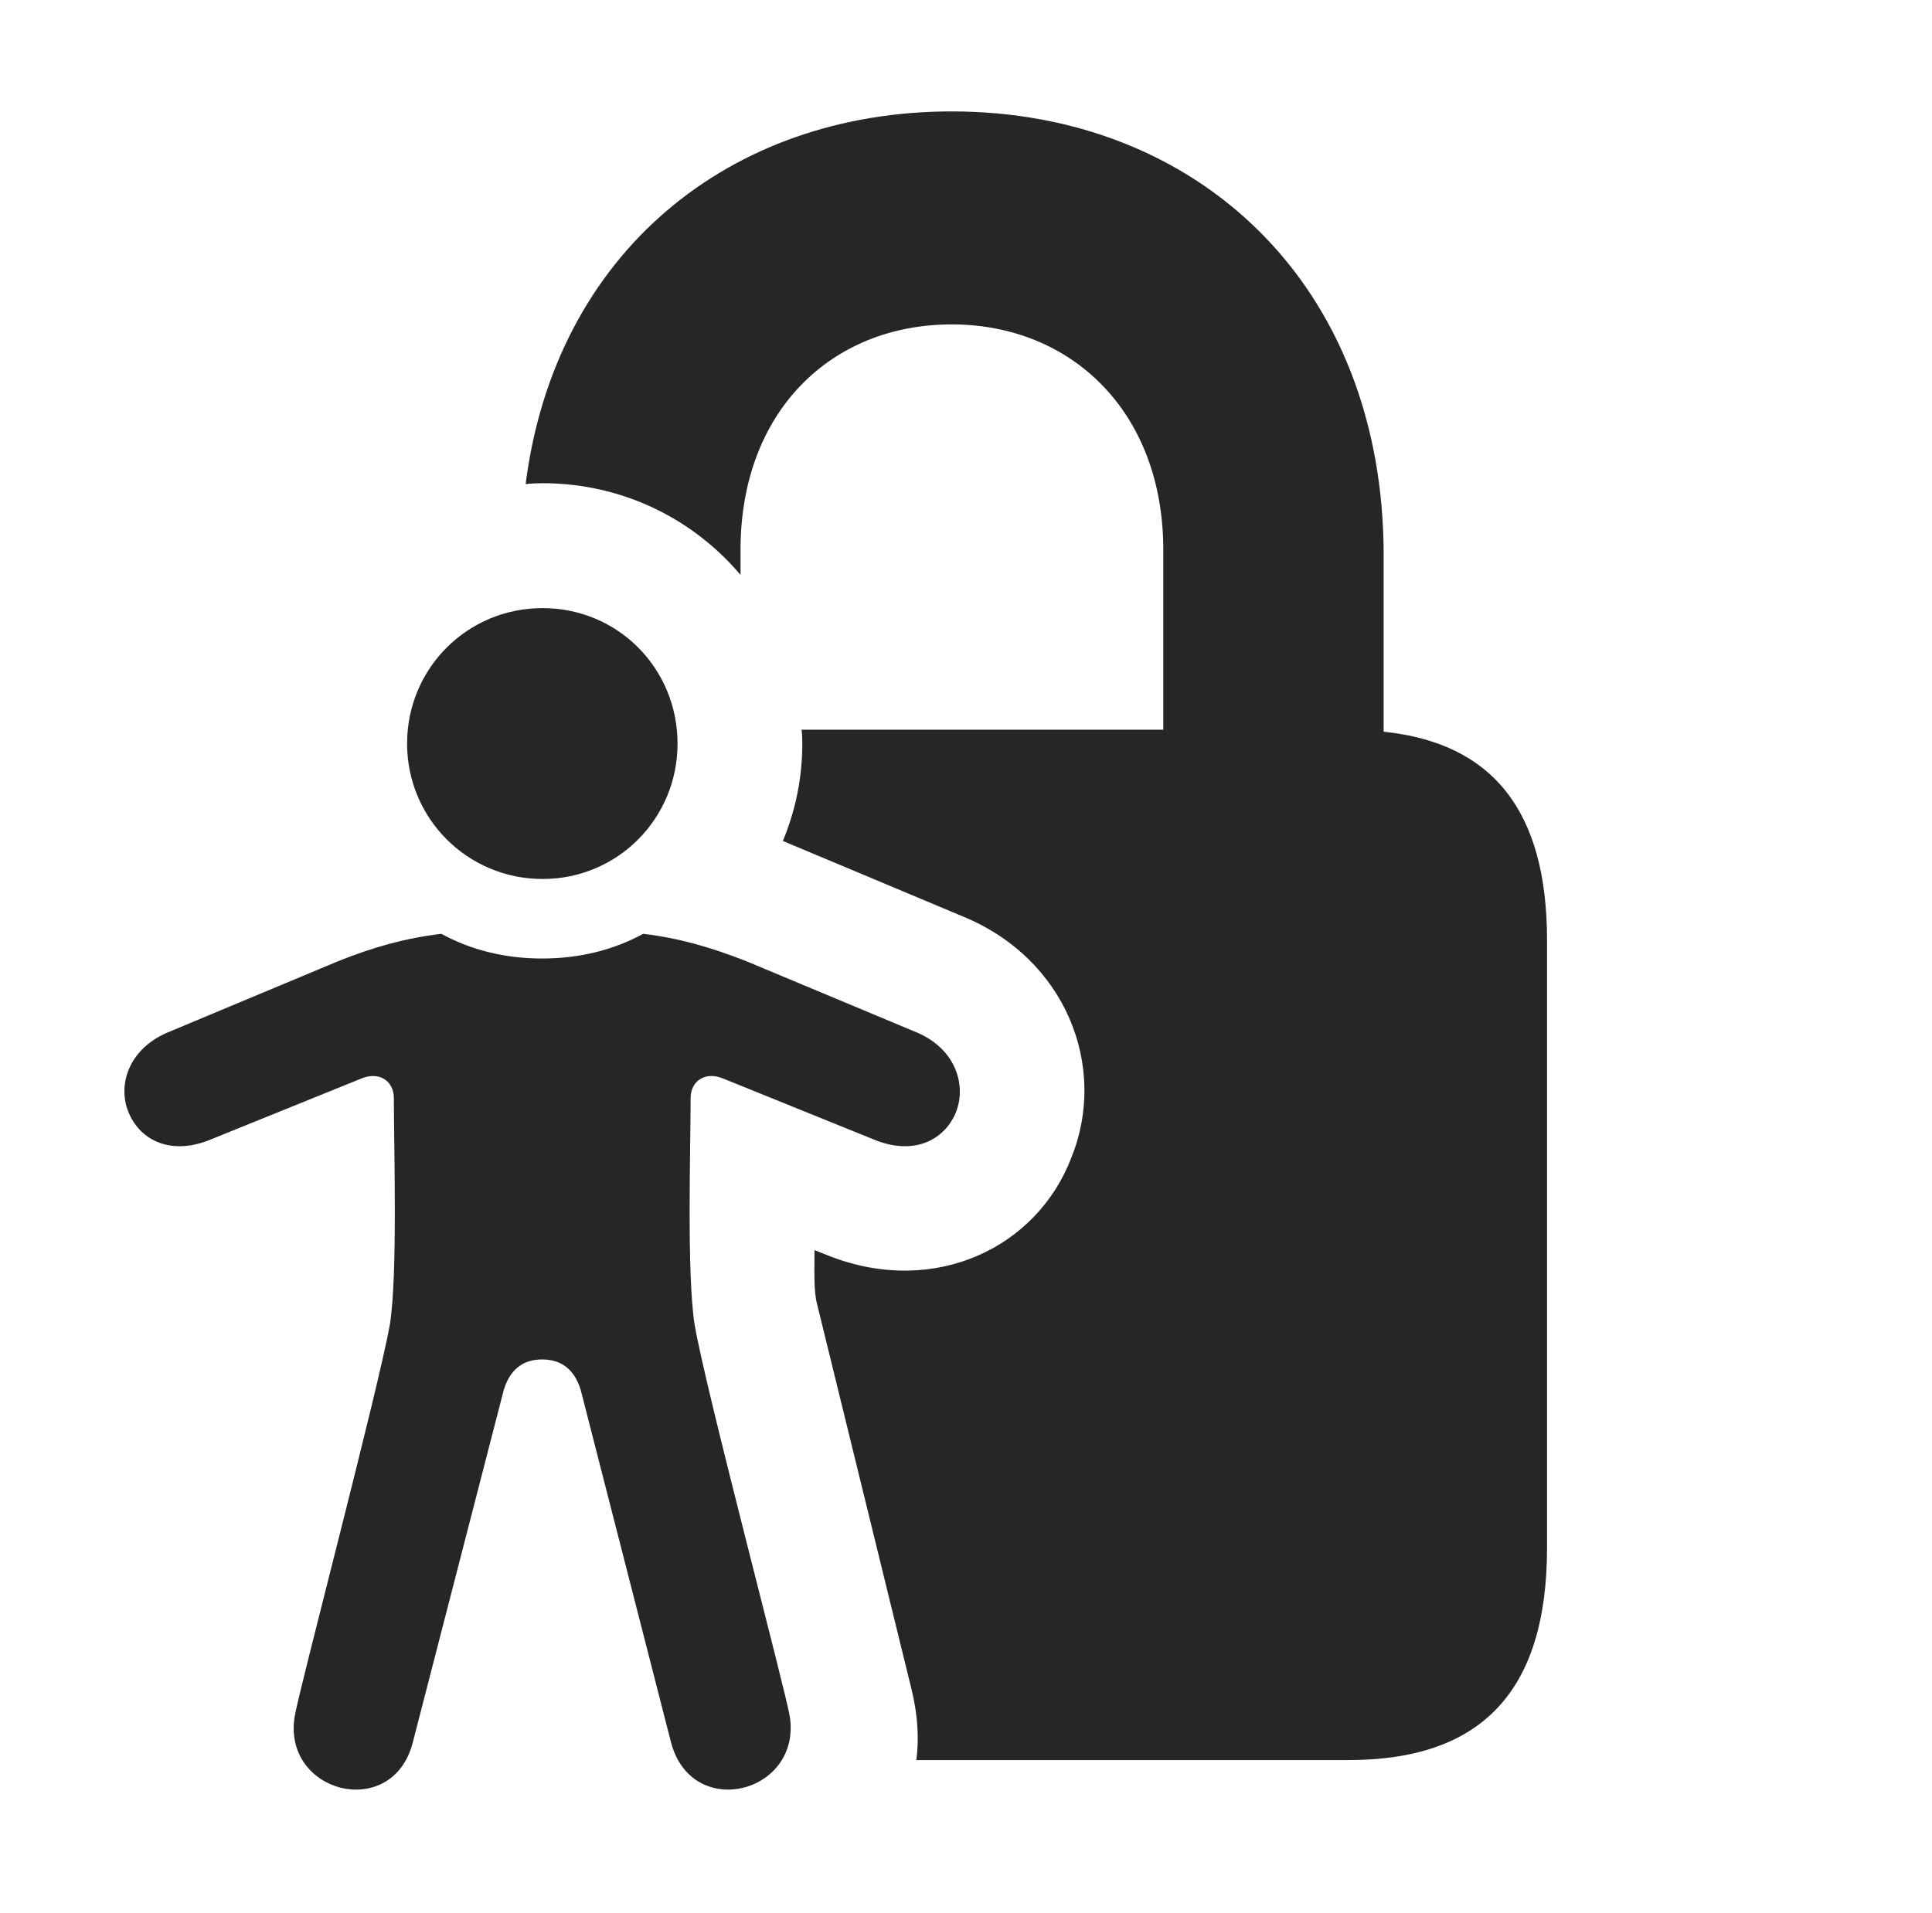<?xml version="1.0" encoding="UTF-8"?>
<!--Generator: Apple Native CoreSVG 326-->
<!DOCTYPE svg PUBLIC "-//W3C//DTD SVG 1.1//EN" "http://www.w3.org/Graphics/SVG/1.1/DTD/svg11.dtd">
<svg version="1.1" xmlns="http://www.w3.org/2000/svg" xmlns:xlink="http://www.w3.org/1999/xlink"
       viewBox="0 0 23.924 23.69">
       <g>
              <rect height="23.69" opacity="0" width="23.924" x="0" y="0" />
              <path d="M17.134 6.883L17.134 9.063C18.482 9.203 19.157 10.042 19.157 11.644L19.157 19.17C19.157 20.96 18.335 21.8 16.698 21.8L11.347 21.8C11.382 21.535 11.365 21.244 11.289 20.93L10.118 16.153C10.075 15.991 10.086 15.755 10.086 15.484L10.28 15.561C11.582 16.062 12.844 15.451 13.268 14.335C13.72 13.215 13.204 11.864 11.899 11.341L9.694 10.416C9.85 10.042 9.935 9.637 9.935 9.211C9.935 9.152 9.933 9.095 9.926 9.038L14.405 9.038L14.405 6.81C14.405 5.095 13.261 4.018 11.785 4.018C10.295 4.018 9.17 5.095 9.17 6.81L9.17 7.121C8.583 6.425 7.704 5.985 6.719 5.985C6.648 5.985 6.578 5.988 6.509 5.996C6.873 3.134 9.032 1.38 11.785 1.38C14.806 1.38 17.134 3.502 17.134 6.883Z"
                     fill="currentColor" fill-opacity="0.85" />
              <path d="M6.719 10.887C7.65 10.887 8.39 10.136 8.39 9.211C8.39 8.277 7.65 7.532 6.719 7.532C5.788 7.532 5.041 8.277 5.041 9.211C5.041 10.136 5.788 10.887 6.719 10.887ZM6.712 16.838C6.954 16.838 7.115 16.965 7.191 17.216L8.307 21.572C8.559 22.561 9.922 22.215 9.781 21.266C9.727 20.93 8.745 17.243 8.601 16.405C8.503 15.782 8.552 14.206 8.552 13.599C8.552 13.391 8.733 13.264 8.958 13.36L10.853 14.127C11.353 14.317 11.712 14.095 11.84 13.77C11.97 13.431 11.831 12.973 11.317 12.773L9.241 11.905C8.799 11.732 8.412 11.62 7.965 11.566C7.596 11.767 7.177 11.872 6.712 11.872C6.252 11.872 5.833 11.767 5.464 11.566C5.017 11.62 4.62 11.732 4.188 11.905L2.112 12.773C1.598 12.973 1.452 13.431 1.589 13.77C1.717 14.095 2.076 14.317 2.576 14.127L4.471 13.36C4.696 13.264 4.877 13.391 4.877 13.599C4.877 14.206 4.926 15.782 4.828 16.405C4.677 17.243 3.702 20.93 3.648 21.266C3.499 22.215 4.87 22.561 5.114 21.572L6.238 17.216C6.314 16.965 6.475 16.838 6.712 16.838Z"
                     fill="currentColor" fill-opacity="0.85" />
       </g>
</svg>